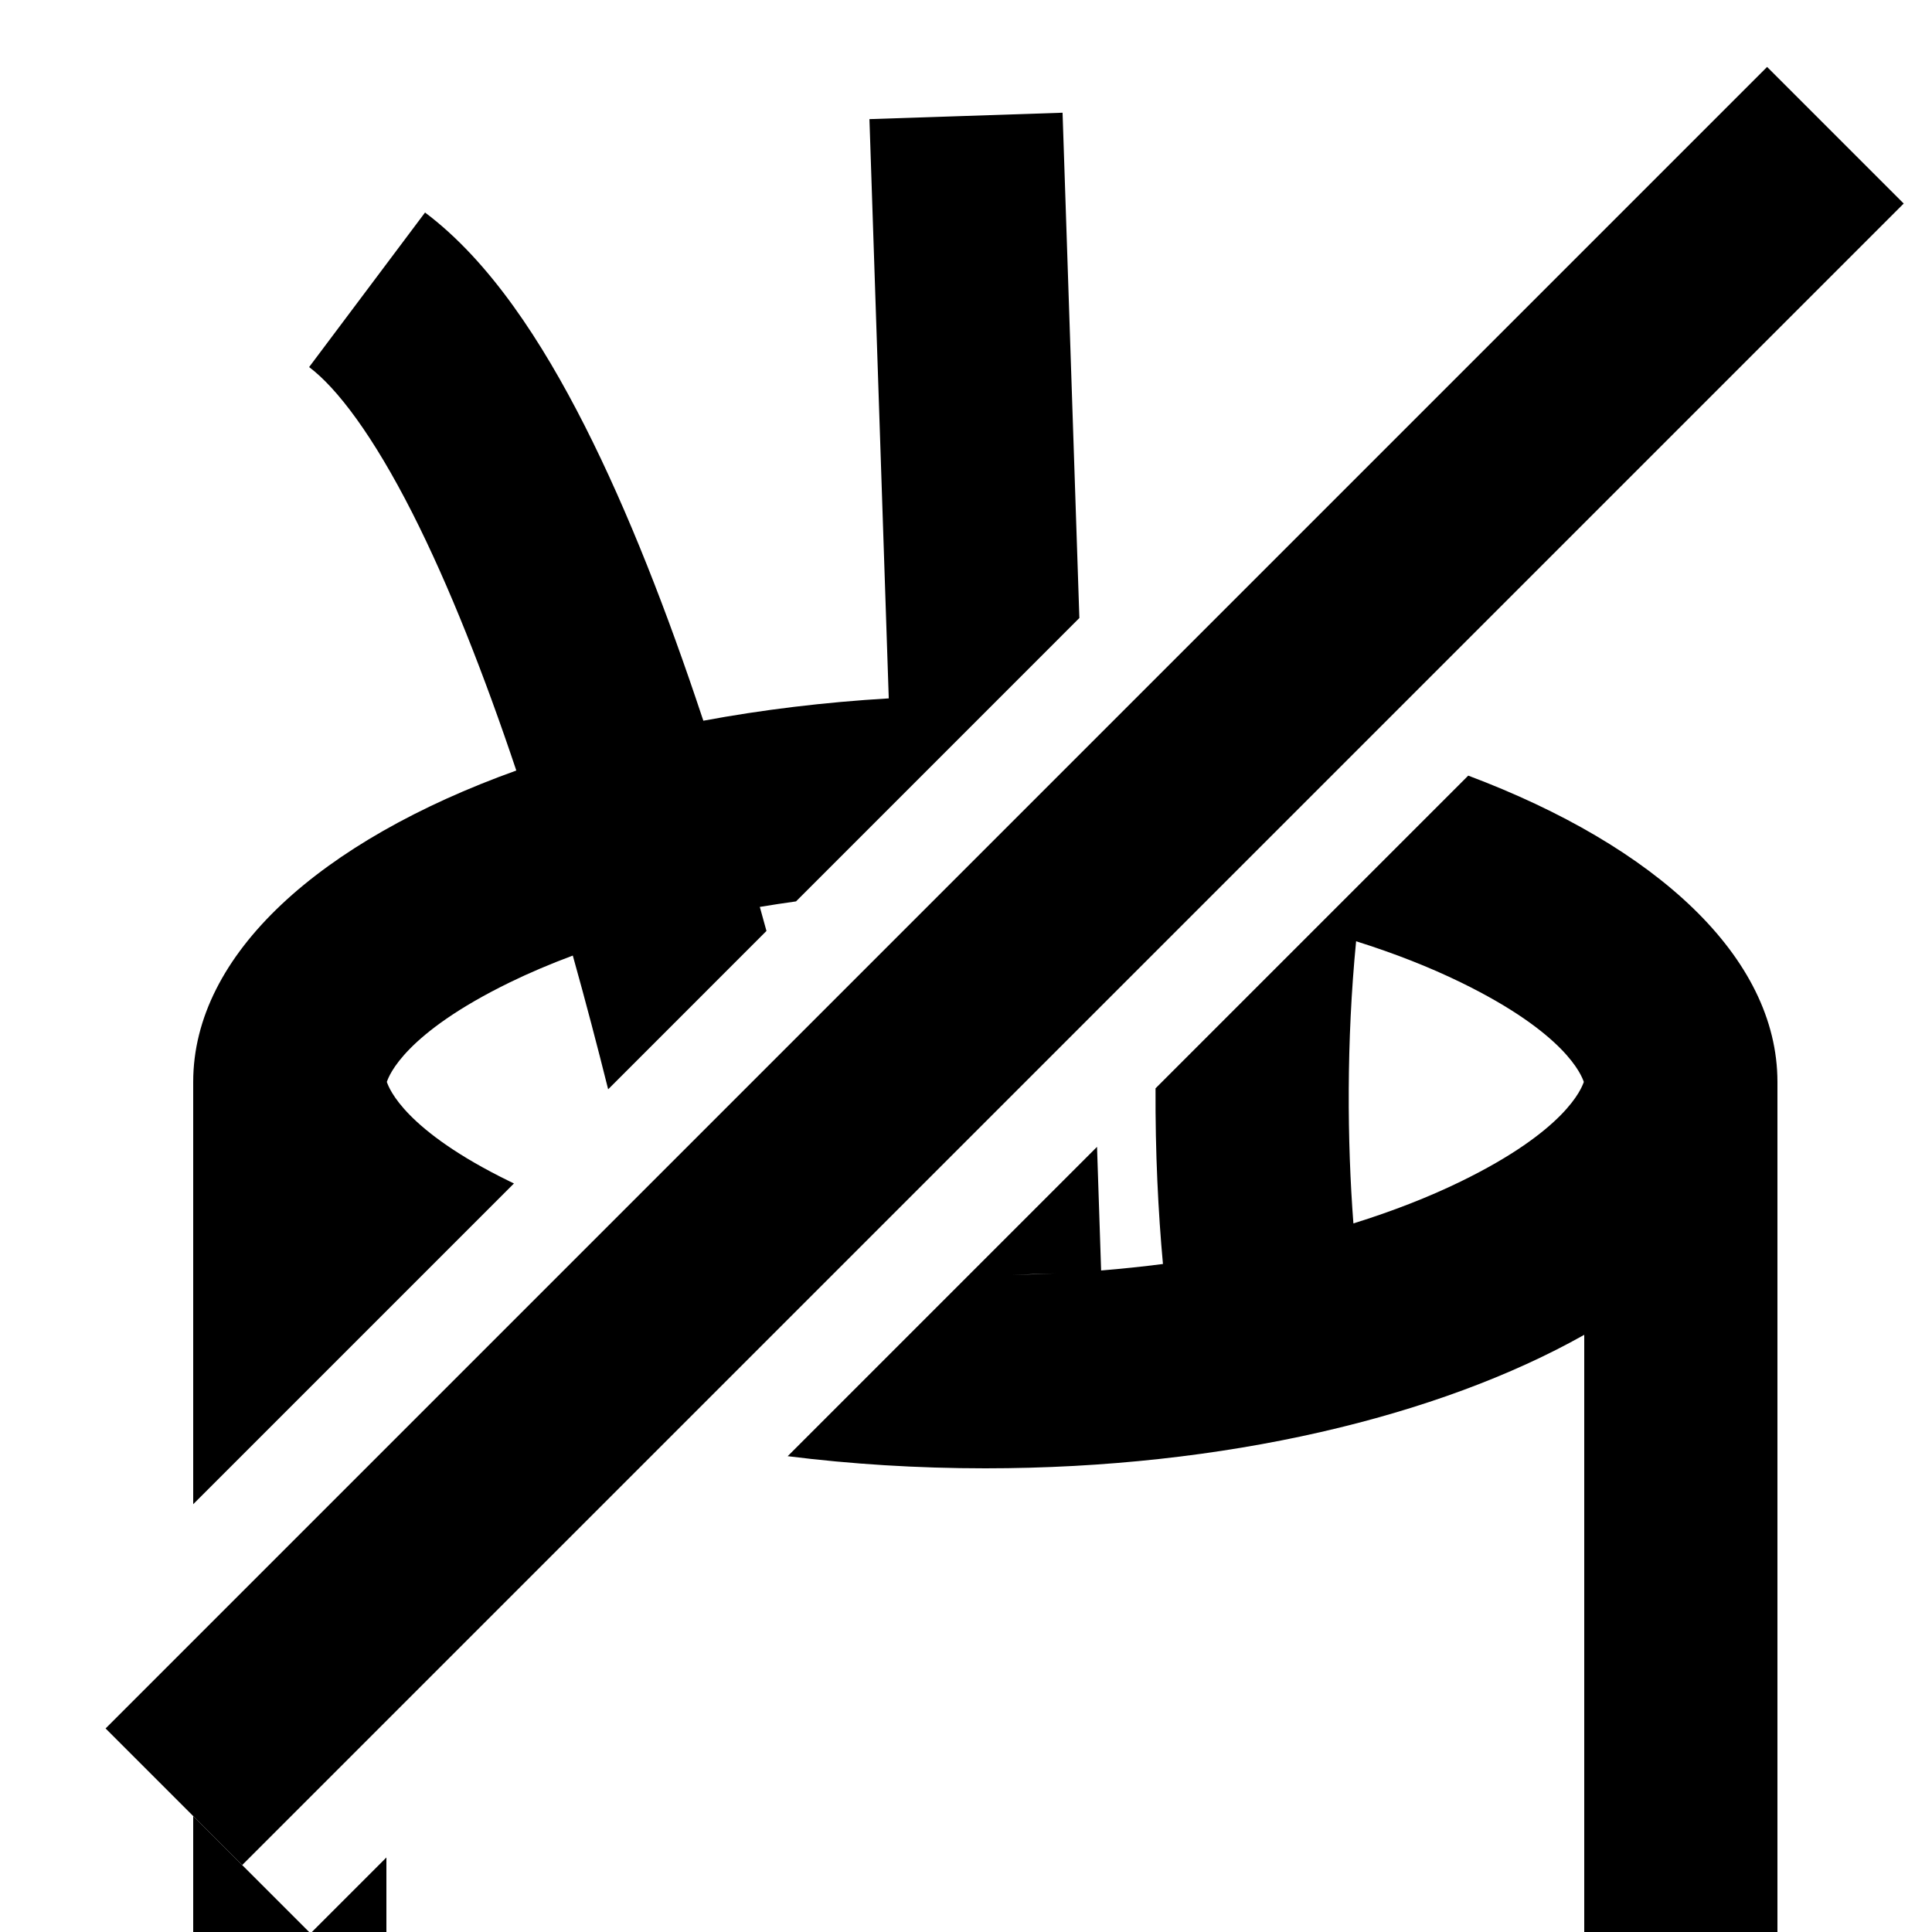 <svg width="50" height="50" viewBox="0 0 50 50" fill="none" xmlns="http://www.w3.org/2000/svg">
<g clip-path="url(#clip0_247_3162)">
<path fill-rule="evenodd" clip-rule="evenodd" d="M5 47V50H8L5 47ZM8.071 50H10V48.071L8.071 50ZM20.385 37.686C22.02 37.891 23.734 38 25.5 38C31.691 38 37.241 36.661 41 34.545V50H46V28C46 24.772 42.864 21.901 37.998 20.073L29.905 28.166C29.897 29.824 29.974 31.374 30.097 32.712C29.576 32.779 29.043 32.835 28.497 32.88L28.391 29.68L20.385 37.686ZM27.934 15.994L27.499 2.917L22.501 3.083L23.001 18.074C21.331 18.173 19.724 18.369 18.203 18.652L18.172 18.562C17.285 15.891 16.265 13.251 15.129 11.012C14.03 8.847 12.677 6.758 11 5.5L8 9.5C8.723 10.043 9.653 11.27 10.671 13.275C11.626 15.158 12.533 17.469 13.362 19.941C8.291 21.761 5 24.693 5 28V38.929L13.301 30.628C13.266 30.611 13.231 30.594 13.196 30.577C10.479 29.252 10.072 28.176 10.011 28C10.072 27.824 10.479 26.748 13.196 25.423C13.697 25.179 14.241 24.947 14.824 24.73C15.156 25.915 15.461 27.079 15.739 28.191L19.836 24.093C19.779 23.887 19.722 23.679 19.664 23.471C19.971 23.42 20.284 23.372 20.601 23.328L27.934 15.994ZM35.096 24.36C34.843 26.954 34.864 29.542 35.026 31.662C36.057 31.341 36.988 30.975 37.804 30.577C40.521 29.252 40.928 28.176 40.989 28C40.928 27.824 40.521 26.748 37.804 25.423C37.006 25.034 36.099 24.675 35.096 24.36ZM27.319 32.956C26.946 32.974 26.568 32.987 26.186 32.994L27.319 32.956Z" fill="black"/>
<path d="M47.5 3.5L4.5 46.5" stroke="black" stroke-width="5"/>
</g>
<defs>
<clipPath id="clip0_247_3162">
<rect width="50" height="50" fill="white"/>
</clipPath>
</defs>
</svg>
